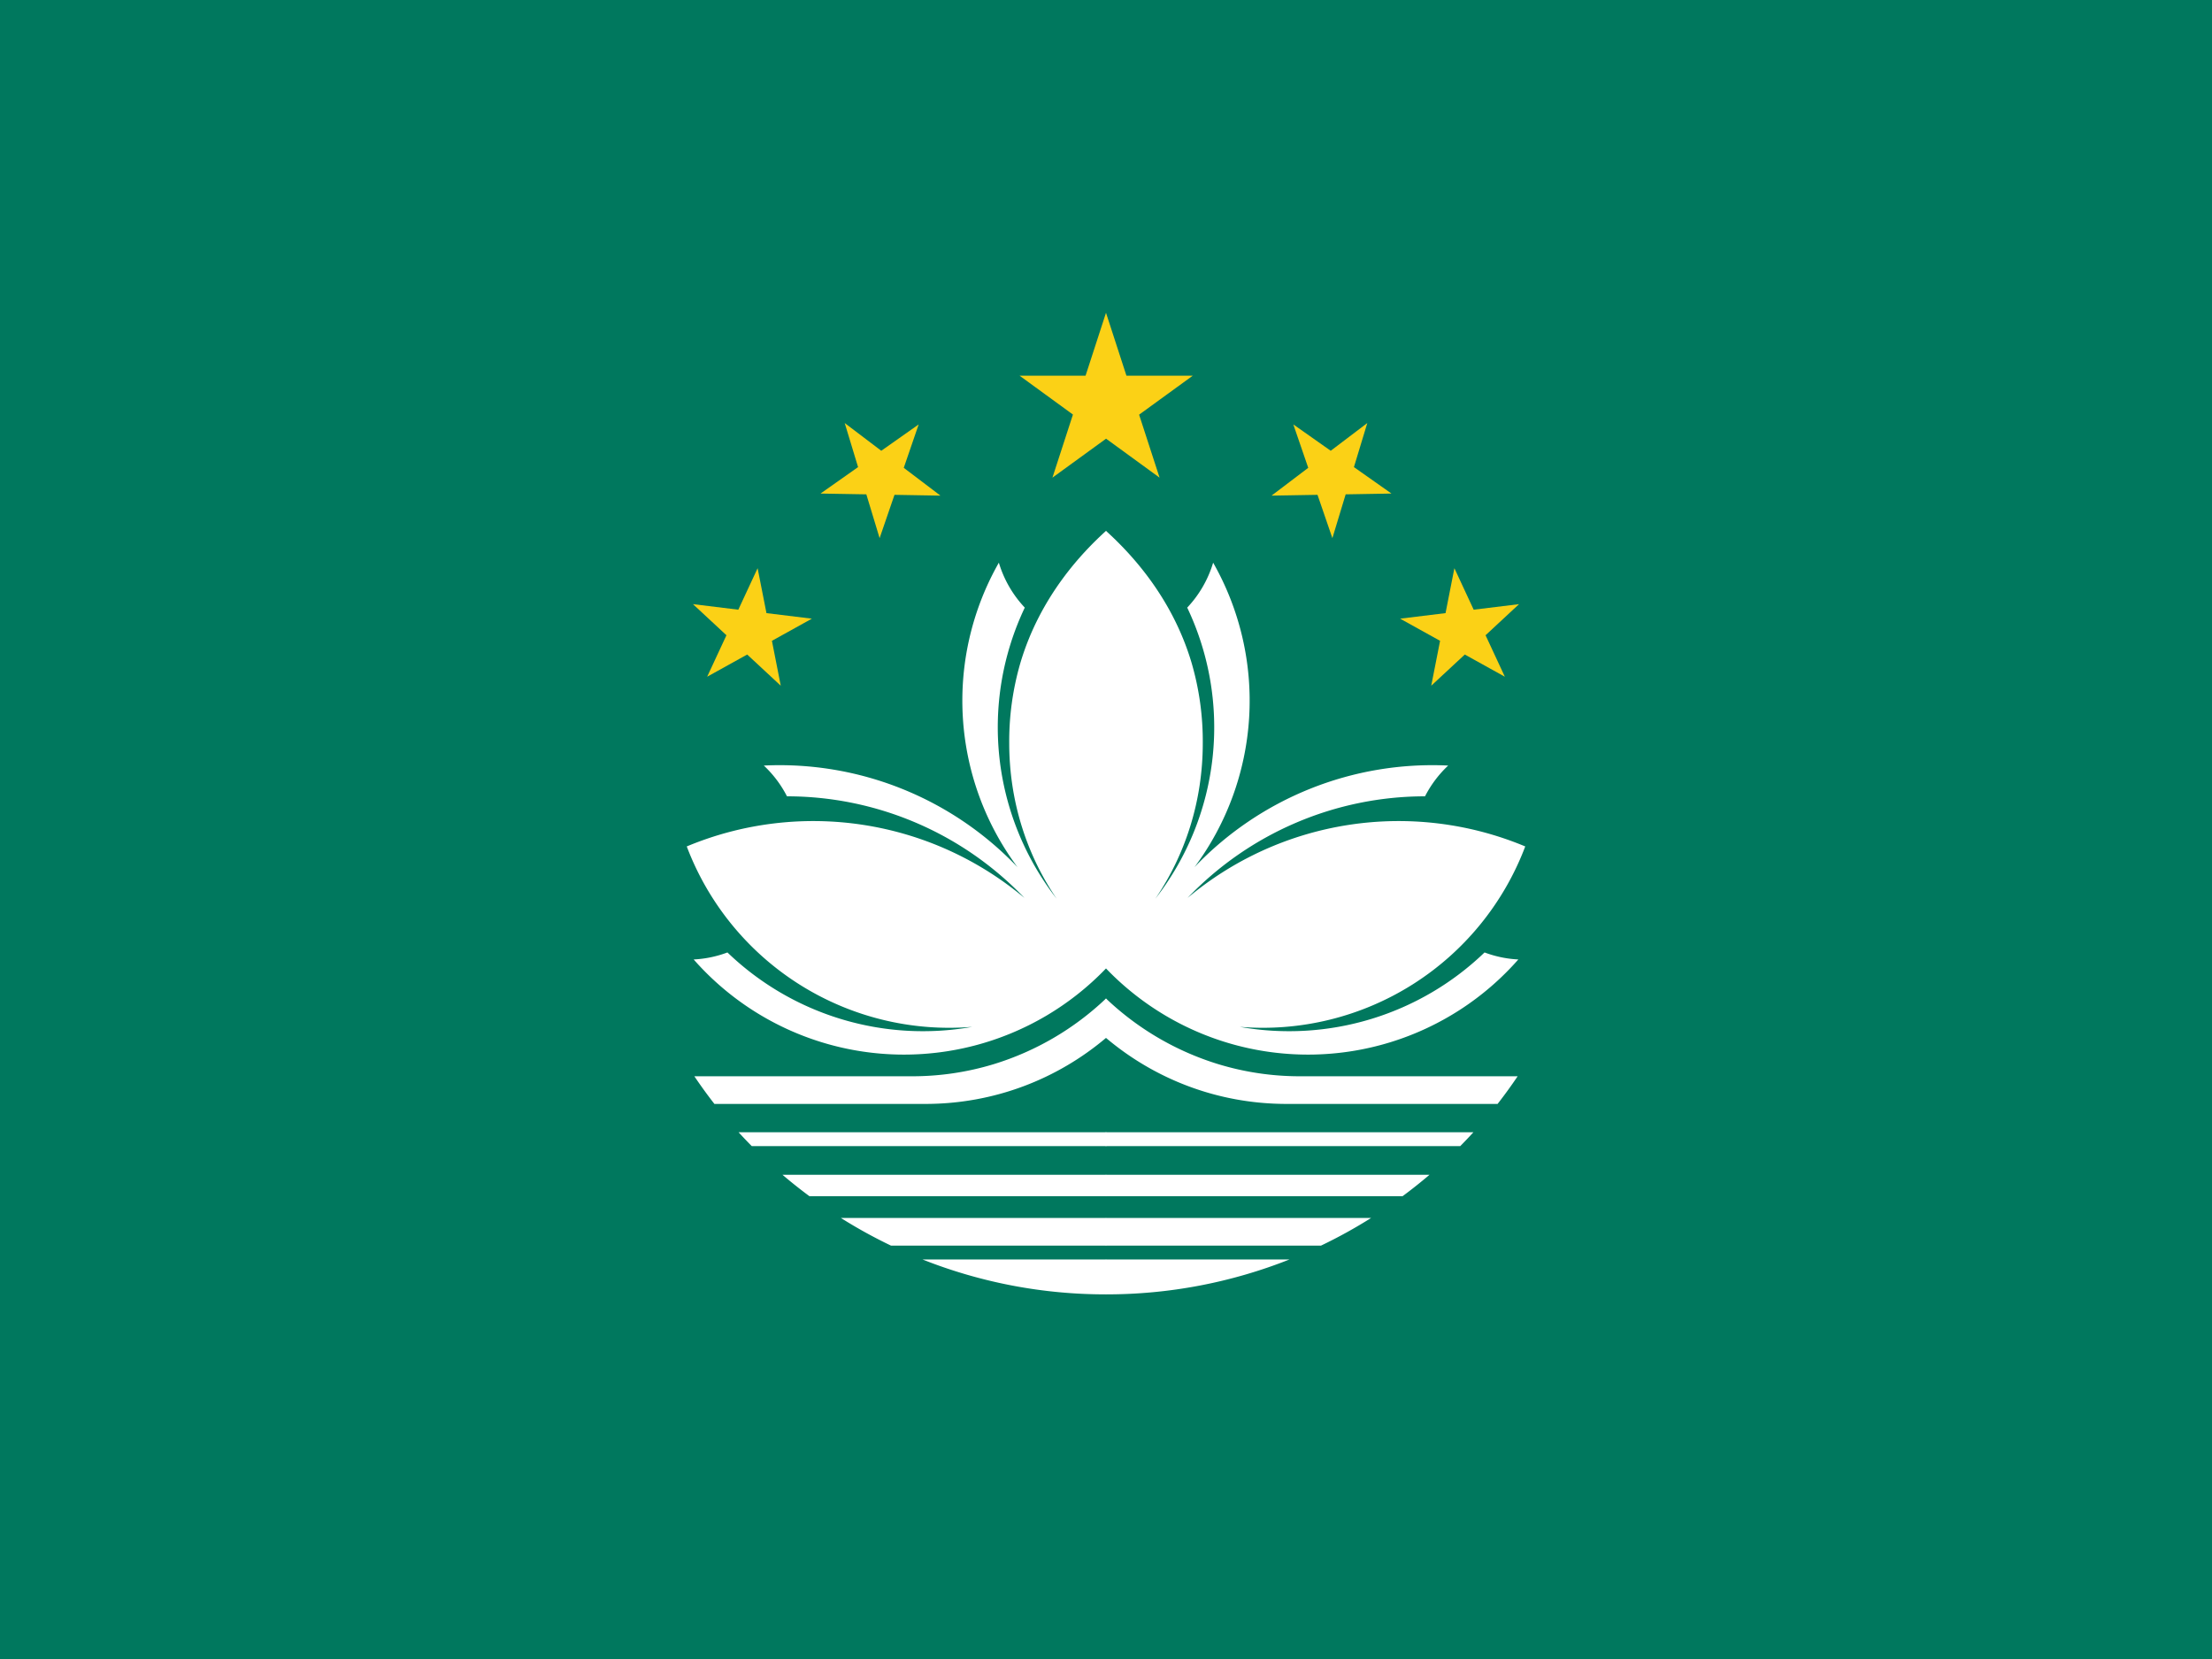 <svg xmlns="http://www.w3.org/2000/svg" xmlns:xlink="http://www.w3.org/1999/xlink" height="480" width="640" viewBox="0 0 640 480"><path fill="#00785e" d="M0 0h640v480H0z"/><path fill="#fbd116" d="M295 108.7l40.5 29.5L320 90.5l-15.5 47.7 40.6-29.5z"/><g id="a"><path d="M320 331.6H217.5a146.3 146.3 0 0 1-3.8-4H320a2.1 2.1 0 0 1 1.4 2c0 .8-.5 1.7-1.4 2zm0-31.3a13 13 0 0 0 1.2-7.6 12.4 12.4 0 0 0-1.2-3.8 82 82 0 0 1-32.5 19 81 81 0 0 1-23.5 3.5h-63.1a144.4 144.4 0 0 0 5.8 8h61c20 0 38.2-7.2 52.3-19.1zm-109.6-24.7a32.3 32.3 0 0 1-9.7 2 81 81 0 0 0 119.3 2.6 441 441 0 0 0 4.5-59 441 441 0 0 0-4.5-67.6c-6.6 6-19 18.7-24.8 38.3A81 81 0 0 0 292 215c0 16.7 5 32.2 13.7 45a80.7 80.7 0 0 1-9.2-84.2 32.5 32.5 0 0 1-7.5-13 80.7 80.7 0 0 0 5.4 88.1 95 95 0 0 0-73.4-29.4 32.6 32.6 0 0 1 6.7 8.9 95 95 0 0 1 68.7 29.4 95 95 0 0 0-97.7-14.9 81.2 81.2 0 0 0 82.6 52.2 81.6 81.6 0 0 1-70.8-21.5zM320 364.4h-53.1a143.5 143.5 0 0 0 53.1 10.1 11 11 0 0 0 1.3-5 11 11 0 0 0-1.3-5.1zm0-24.5h-93.6a143.8 143.8 0 0 0 7.8 6.2H320c.2-.2 1.3-1.3 1.3-3.1s-1-3-1.3-3.1zm0 12.5h-76.7a143.6 143.6 0 0 0 14.5 8H320a7.6 7.6 0 0 0 1.2-4.2 7.5 7.5 0 0 0-1.2-3.8z" fill="#fff"/><path fill="#fbd116" d="M200.5 174.8l25.4 23.6-6.7-34-14.6 31.4 30.3-16.8zm36.9-32l34.7.6-27.7-21 10.1 33.3 11.3-32.9z"/></g><use height="100%" width="100%" xlink:href="#a" transform="matrix(-1 0 0 1 640 0)"/></svg>